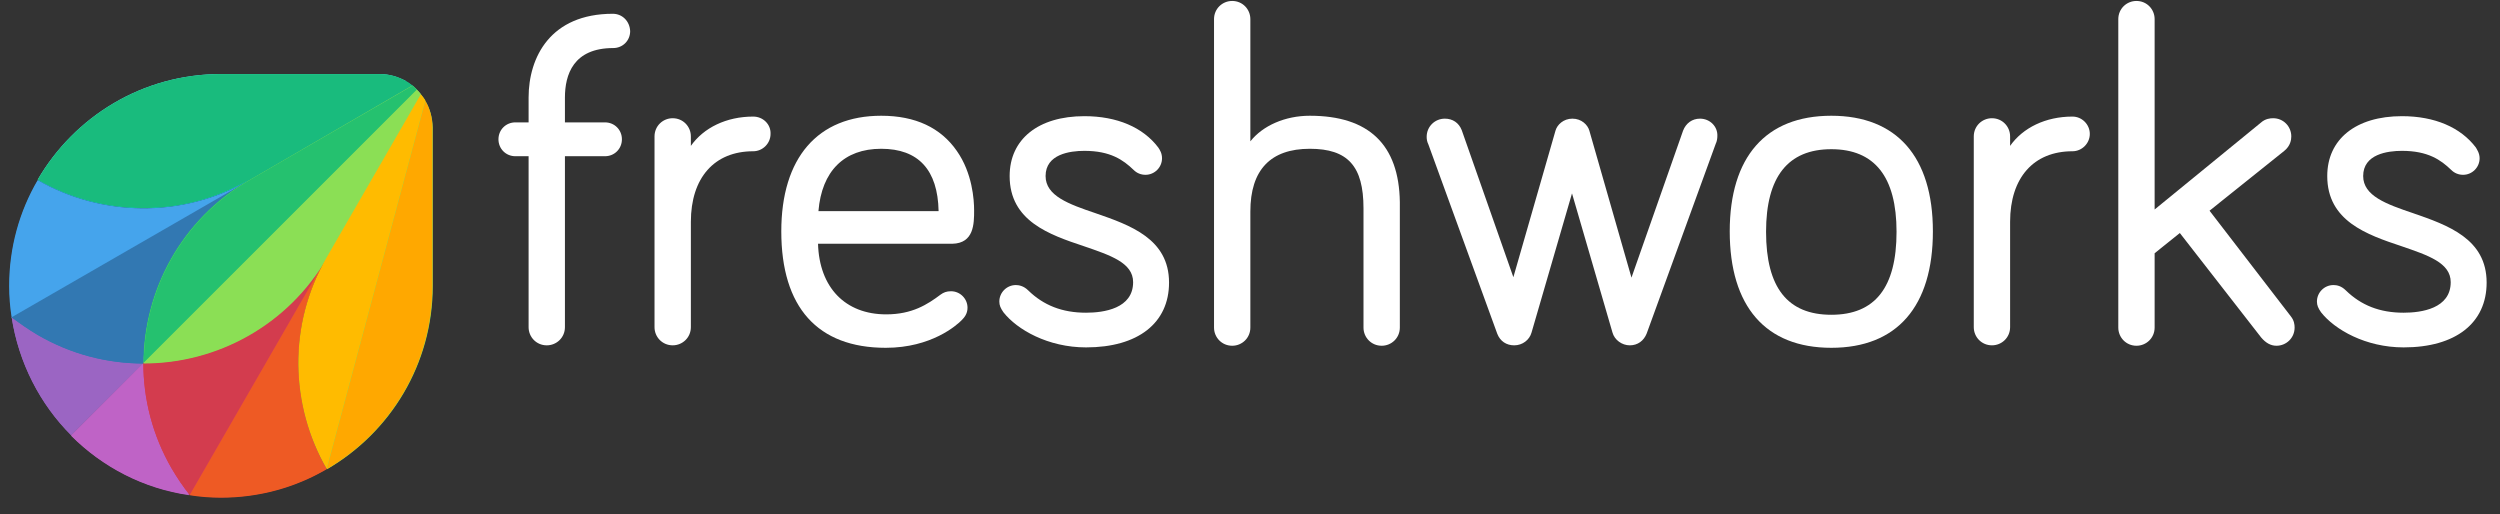 <svg width="141" height="29" viewBox="0 0 141 29" fill="none" xmlns="http://www.w3.org/2000/svg">
<rect x="0" y="0" width="141" height="29" fill="#333333" stroke="none"/>
<path d="M14.071 10.161L23.269 4.851C23.153 4.758 23.037 4.665 22.897 4.595L2.124 10.161C5.687 12.21 10.228 12.35 14.071 10.161Z" fill="#08C7FB"/>
<path d="M21.406 4.176H12.464C8.039 4.176 4.197 6.575 2.124 10.138L22.897 4.572C22.454 4.339 21.965 4.176 21.406 4.176Z" fill="#59F2F6"/>
<path d="M34.563 0.777C31.047 0.777 29.813 3.222 29.813 5.504V6.902H29.067C28.532 6.902 28.113 7.321 28.113 7.856C28.113 8.392 28.532 8.811 29.067 8.811H29.813V18.453C29.813 19.011 30.255 19.477 30.837 19.477C31.396 19.477 31.862 19.035 31.862 18.453V8.811H34.121C34.657 8.811 35.076 8.392 35.076 7.856C35.076 7.321 34.657 6.902 34.121 6.902H31.862V5.504C31.862 4.223 32.328 2.71 34.587 2.71C35.122 2.71 35.541 2.291 35.541 1.755C35.518 1.196 35.099 0.777 34.563 0.777Z" fill="white"/>
<path d="M42.481 6.575C40.968 6.575 39.687 7.203 38.965 8.228V7.693C38.965 7.134 38.522 6.668 37.94 6.668C37.381 6.668 36.915 7.11 36.915 7.693V18.452C36.915 19.011 37.358 19.476 37.94 19.476C38.499 19.476 38.965 19.034 38.965 18.452V12.513C38.965 10.021 40.292 8.531 42.481 8.531C43.017 8.531 43.459 8.088 43.459 7.553C43.483 7.017 43.04 6.575 42.481 6.575Z" fill="white"/>
<path d="M54.94 11.861C54.94 11.279 54.847 9.765 53.962 8.508C53.054 7.204 51.633 6.528 49.7 6.528C46.114 6.528 44.065 8.904 44.065 13.049C44.065 17.334 46.114 19.616 49.956 19.616C52.541 19.616 53.962 18.335 54.218 18.079C54.381 17.916 54.568 17.707 54.568 17.357C54.568 16.845 54.148 16.426 53.636 16.426C53.38 16.426 53.217 16.496 53.054 16.612C52.309 17.171 51.447 17.73 49.98 17.73C47.674 17.73 46.207 16.216 46.137 13.748H53.706C54.94 13.724 54.94 12.607 54.94 11.861ZM49.7 8.391C51.796 8.391 52.891 9.579 52.937 11.908H46.16C46.347 9.649 47.604 8.391 49.7 8.391Z" fill="white"/>
<path d="M61.788 12.024C60.275 11.512 58.971 11.046 58.971 9.929C58.971 8.694 60.344 8.508 61.16 8.508C62.627 8.508 63.349 9.02 63.931 9.579C64.117 9.766 64.35 9.859 64.606 9.859C65.119 9.859 65.538 9.439 65.538 8.927C65.538 8.648 65.421 8.461 65.328 8.322C64.466 7.181 62.999 6.552 61.16 6.552C58.551 6.552 56.944 7.856 56.944 9.929C56.944 12.467 59.18 13.235 61.136 13.887C62.627 14.4 63.908 14.819 63.908 15.914C63.908 17.404 62.254 17.637 61.253 17.637C59.902 17.637 58.854 17.218 57.992 16.379C57.736 16.123 57.457 16.077 57.294 16.077C56.782 16.077 56.362 16.496 56.362 17.008C56.362 17.218 56.432 17.381 56.595 17.614C57.364 18.592 59.11 19.593 61.253 19.593C64.187 19.593 65.934 18.219 65.934 15.937C65.934 13.468 63.745 12.7 61.788 12.024Z" fill="white"/>
<path d="M73.874 6.528C72.477 6.528 71.219 7.087 70.52 7.972V1.079C70.52 0.52 70.078 0.054 69.496 0.054C68.937 0.054 68.471 0.497 68.471 1.079V18.475C68.471 19.034 68.914 19.5 69.496 19.5C70.055 19.5 70.52 19.057 70.52 18.475V11.931C70.52 9.579 71.662 8.391 73.874 8.391C76.016 8.391 76.901 9.369 76.901 11.745V18.475C76.901 19.034 77.344 19.5 77.926 19.5C78.485 19.5 78.951 19.057 78.951 18.475V11.396C78.904 8.158 77.204 6.528 73.874 6.528Z" fill="white"/>
<path d="M95.881 6.692C95.438 6.692 95.089 6.948 94.926 7.367L92.015 15.658L89.639 7.367C89.546 7.041 89.197 6.692 88.685 6.692C88.172 6.692 87.823 7.041 87.73 7.367L85.354 15.634L82.443 7.344C82.28 6.925 81.931 6.692 81.489 6.692C80.93 6.692 80.464 7.134 80.464 7.717C80.464 7.856 80.487 7.996 80.557 8.136L84.446 18.825C84.609 19.244 84.959 19.477 85.401 19.477C85.867 19.477 86.263 19.174 86.379 18.755L88.661 10.907L90.944 18.755C91.06 19.174 91.479 19.477 91.922 19.477C92.364 19.477 92.713 19.221 92.876 18.802L96.766 8.112C96.835 7.973 96.859 7.81 96.859 7.67C96.882 7.134 96.439 6.692 95.881 6.692Z" fill="white"/>
<path d="M103.286 6.528C99.583 6.528 97.557 8.857 97.557 13.049C97.557 17.287 99.583 19.616 103.286 19.616C106.988 19.616 109.015 17.287 109.015 13.049C109.015 8.834 106.965 6.528 103.286 6.528ZM103.286 17.753C100.817 17.753 99.606 16.216 99.606 13.072C99.606 9.975 100.84 8.415 103.286 8.415C105.731 8.415 106.965 9.975 106.965 13.072C106.965 16.216 105.754 17.753 103.286 17.753Z" fill="white"/>
<path d="M116.887 6.575C115.373 6.575 114.092 7.203 113.37 8.228V7.693C113.37 7.134 112.928 6.668 112.346 6.668C111.787 6.668 111.321 7.11 111.321 7.693V18.452C111.321 19.011 111.763 19.476 112.346 19.476C112.905 19.476 113.37 19.034 113.37 18.452V12.513C113.37 10.021 114.698 8.531 116.887 8.531C117.422 8.531 117.865 8.088 117.865 7.553C117.865 7.017 117.422 6.575 116.887 6.575Z" fill="white"/>
<path d="M124.618 11.884L128.834 8.508C129.183 8.228 129.229 7.879 129.229 7.693C129.229 7.134 128.787 6.668 128.205 6.668C128.042 6.668 127.762 6.691 127.506 6.924L121.521 11.815V1.079C121.521 0.52 121.079 0.054 120.496 0.054C119.938 0.054 119.472 0.497 119.472 1.079V18.475C119.472 19.034 119.914 19.5 120.496 19.5C121.055 19.5 121.521 19.057 121.521 18.475V14.283L122.942 13.142L127.529 19.034C127.786 19.337 128.065 19.5 128.391 19.5C128.95 19.5 129.416 19.057 129.416 18.475C129.416 18.312 129.392 18.079 129.206 17.846L124.618 11.884Z" fill="white"/>
<path d="M136.101 12.024C134.587 11.512 133.283 11.046 133.283 9.929C133.283 8.694 134.657 8.508 135.472 8.508C136.939 8.508 137.661 9.02 138.243 9.579C138.43 9.766 138.663 9.859 138.919 9.859C139.431 9.859 139.85 9.439 139.85 8.927C139.85 8.624 139.687 8.415 139.641 8.322C138.779 7.181 137.312 6.552 135.472 6.552C132.864 6.552 131.257 7.856 131.257 9.929C131.257 12.467 133.493 13.235 135.449 13.887C136.939 14.4 138.22 14.819 138.22 15.914C138.22 17.404 136.567 17.637 135.565 17.637C134.214 17.637 133.167 17.218 132.305 16.379C132.049 16.123 131.793 16.077 131.606 16.077C131.094 16.077 130.675 16.496 130.675 17.008C130.675 17.218 130.745 17.381 130.908 17.614C131.676 18.592 133.423 19.593 135.565 19.593C138.5 19.593 140.246 18.219 140.246 15.937C140.246 13.468 138.057 12.7 136.101 12.024Z" fill="white"/>
<path d="M0.656 17.893C1.052 20.478 2.263 22.807 4.009 24.553L8.085 20.478C8.085 16.356 10.227 12.351 14.046 10.138L0.656 17.893Z" fill="#9B65C3"/>
<path d="M8.085 20.478C6.059 20.478 4.009 19.966 2.123 18.872C1.611 18.569 1.122 18.243 0.656 17.87C1.052 20.455 2.263 22.784 4.009 24.53L8.085 20.478Z" fill="#9B65C3"/>
<path d="M8.085 20.478L4.01 24.554C5.78 26.324 8.085 27.535 10.67 27.907L18.402 14.517C16.213 18.336 12.207 20.478 8.085 20.478Z" fill="#BE63C5"/>
<path d="M9.692 26.462C8.597 24.576 8.085 22.527 8.085 20.5L4.01 24.576C5.78 26.346 8.085 27.557 10.67 27.929C10.321 27.464 9.995 26.975 9.692 26.462Z" fill="#BF63C6"/>
<path d="M23.269 4.828L14.07 10.161C10.251 12.373 5.71 12.21 2.147 10.161C1.122 11.907 0.54 13.957 0.54 16.122C0.54 16.728 0.586 17.31 0.679 17.892C1.145 18.265 1.634 18.591 2.147 18.894C4.033 19.988 6.082 20.5 8.108 20.5L23.525 5.084C23.432 4.991 23.362 4.897 23.269 4.828Z" fill="#3278B1"/>
<path d="M2.123 18.895C4.01 19.99 6.059 20.502 8.085 20.502C8.085 16.38 10.227 12.374 14.047 10.162L0.633 17.894C1.122 18.243 1.611 18.592 2.123 18.895Z" fill="#3278B2"/>
<path d="M2.123 10.162C1.099 11.909 0.516 13.958 0.516 16.124C0.516 16.729 0.563 17.311 0.656 17.894L14.07 10.162C10.228 12.351 5.686 12.211 2.123 10.162Z" fill="#45A4EC"/>
<path d="M23.526 5.061C23.456 4.991 23.363 4.898 23.269 4.828C23.153 4.735 23.037 4.642 22.897 4.572C22.454 4.316 21.942 4.176 21.406 4.176H12.464C8.039 4.176 4.196 6.575 2.124 10.138C5.687 12.187 10.228 12.35 14.047 10.138C10.228 12.35 8.086 16.356 8.086 20.478C12.207 20.478 16.213 18.335 18.425 14.516L23.735 5.317C23.665 5.224 23.595 5.131 23.526 5.061Z" fill="#19BB7D"/>
<path d="M18.425 14.515L23.735 5.317C23.665 5.224 23.595 5.154 23.502 5.061L8.085 20.477C8.085 22.503 8.597 24.553 9.692 26.439C9.995 26.951 10.321 27.44 10.693 27.906C11.276 27.999 11.858 28.046 12.463 28.046C14.629 28.046 16.678 27.464 18.425 26.439C16.376 22.876 16.213 18.335 18.425 14.515Z" fill="#DA3757"/>
<path d="M8.085 20.478C8.085 22.504 8.597 24.554 9.692 26.44C9.995 26.952 10.321 27.442 10.693 27.907L18.425 14.517C16.213 18.336 12.207 20.478 8.085 20.478Z" fill="#D33C4E"/>
<path d="M18.426 14.517L10.694 27.93C11.277 28.024 11.859 28.07 12.464 28.07C14.63 28.07 16.679 27.488 18.426 26.463C16.377 22.877 16.213 18.336 18.426 14.517Z" fill="#EE5A24"/>
<path d="M23.991 5.689C23.921 5.55 23.828 5.433 23.735 5.317C23.665 5.224 23.595 5.154 23.502 5.061C23.432 4.991 23.339 4.897 23.246 4.828L14.07 10.161C10.251 12.373 8.109 16.378 8.109 20.5C12.231 20.5 16.236 18.358 18.448 14.539C16.236 18.358 16.399 22.899 18.448 26.462C22.012 24.39 24.41 20.547 24.41 16.122V7.18C24.387 6.621 24.247 6.108 23.991 5.689Z" fill="#8BDF55"/>
<path d="M23.269 4.828L14.07 10.161C10.251 12.373 8.109 16.378 8.109 20.5L23.525 5.084C23.432 4.991 23.362 4.897 23.269 4.828Z" fill="#25C16F"/>
<path d="M8.085 20.477C12.207 20.477 16.213 18.335 18.425 14.515L23.735 5.317C23.665 5.224 23.595 5.154 23.502 5.061L8.085 20.477Z" fill="#8BDF55"/>
<path d="M23.735 5.317L18.425 14.516C16.213 18.335 16.376 22.877 18.425 26.44L23.991 5.667C23.921 5.55 23.828 5.434 23.735 5.317Z" fill="#FFBB00"/>
<path d="M18.426 26.463C21.989 24.39 24.387 20.548 24.387 16.123V7.18C24.387 6.645 24.248 6.132 23.991 5.69L18.426 26.463Z" fill="#FFA800"/>
</svg>

